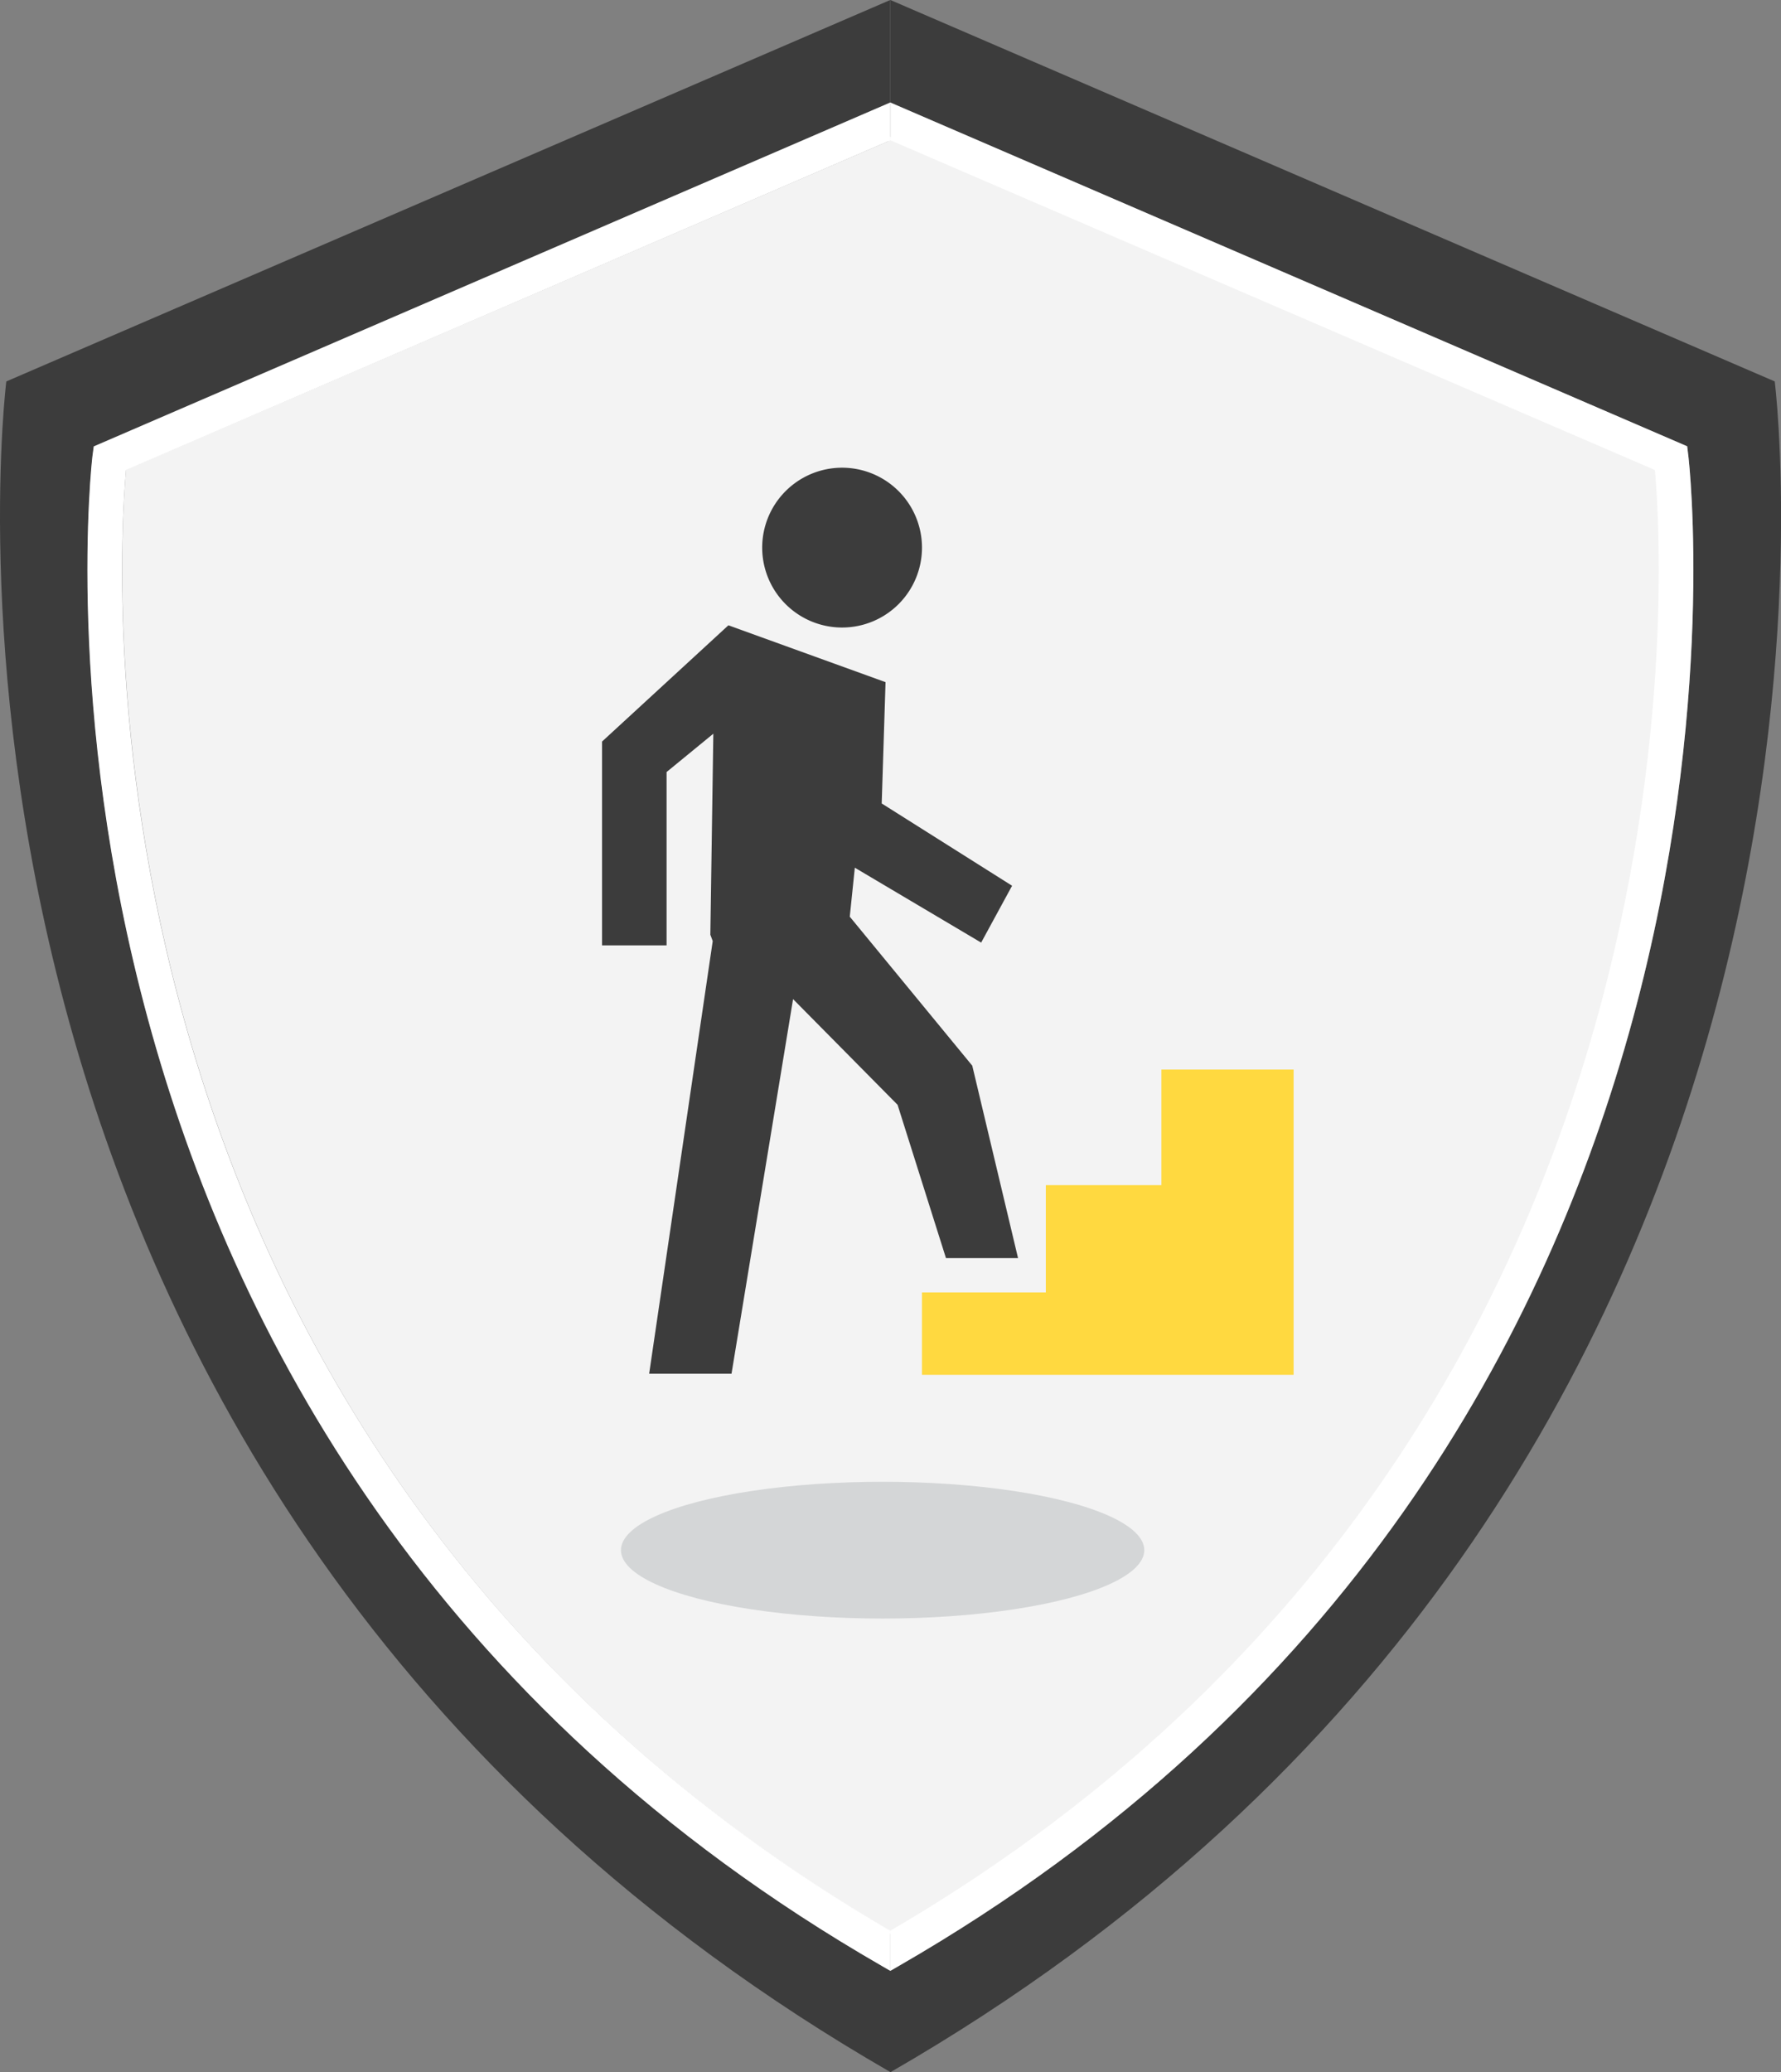 <svg xmlns="http://www.w3.org/2000/svg" id="ATH_Explorer" width="35.244" height="41" viewBox="0 0 35.244 41">
    <rect x="0" y="0" width="35.244" height="41" fill="#808080" stroke="none"/>
    <defs>
        <style>
            .cls-1{fill:#3c3c3c}.cls-2{fill:#f3f3f3}.cls-3{fill:#fff}.cls-4{fill:#2f3944;opacity:.16}.cls-5{fill:#ffd940}
        </style>
    </defs>
    <g id="Group_1426" data-name="Group 1426">
        <path id="Path_164" d="M70.423 38.894C88.287 28.6 86.064 9.216 86.041 9.023l-.026-.193-15.765-6.8V0l17.5 7.547S90.5 29.336 70.25 41v-2.006z" class="cls-1" data-name="Path 164" transform="translate(-52.63)"/>
        <path id="Path_165" d="M85.3 15.747c.182 2.03 1.212 19.455-15.2 29.037V9.19z" class="cls-2" data-name="Path 165" transform="translate(-52.523 -6.499)"/>
        <path id="Path_166" d="M86.041 13.923c.023.193 2.243 19.58-15.618 29.871l-.173.1V43.1c16.327-9.535 15.308-26.878 15.129-28.9L70.253 7.677V6.93l15.765 6.8z" class="cls-3" data-name="Path 166" transform="translate(-52.63 -4.9)"/>
        <path id="Path_167" d="M18.418 16l15.126-6.52v35.436C17.214 35.369 18.242 18.026 18.418 16" class="cls-2" data-name="Path 167" transform="translate(-15.924 -6.704)"/>
        <path id="Path_168" d="M10.208 7.547L27.7 0v2.03l-15.758 6.8-.026.193c-.026.193-2.243 19.58 15.618 29.871l.173.1V41C7.461 29.336 10.208 7.547 10.208 7.547" class="cls-1" data-name="Path 168" transform="translate(-10.083)"/>
        <path id="Path_169" d="M16.754 14.195c-.182 2.021-1.207 19.364 15.126 28.9v.794l-.173-.1C13.843 33.5 16.066 14.113 16.089 13.919l.026-.193L31.88 6.92v.75z" class="cls-3" data-name="Path 169" transform="translate(-14.26 -4.893)"/>
    </g>
    <ellipse id="Ellipse_35" cx="5.178" cy="1.353" class="cls-4" data-name="Ellipse 35" rx="5.178" ry="1.353" transform="translate(12.288 29.318)"/>
    <g id="Group_1427" data-name="Group 1427" transform="translate(11.916 9.254)">
        <path id="Path_170" d="M58.094 50.948L55.67 48l.1-.969 2.5 1.482.612-1.125-2.58-1.628.076-2.4-3.11-1.125-2.5 2.3v4.033h1.277v-3.43l.925-.758-.059 3.977.047.126-1.258 8.56h1.63l1.218-7.412 2.068 2.091.958 3.034H59z" class="cls-1" data-name="Path 170" transform="translate(-50.77 -39.117)"/>
        <path id="Path_171" d="M64.743 33.181a1.581 1.581 0 1 1-1.582-1.581 1.581 1.581 0 0 1 1.582 1.581z" class="cls-1" data-name="Path 171" transform="translate(-58.414 -31.6)"/>
        <path id="Path_172" d="M67.038 72.26v2.287h-2.287v2.123H62.3v1.63h7.354v-6.04z" class="cls-5" data-name="Path 172" transform="translate(-55.971 -60.352)"/>
    </g>
</svg>
